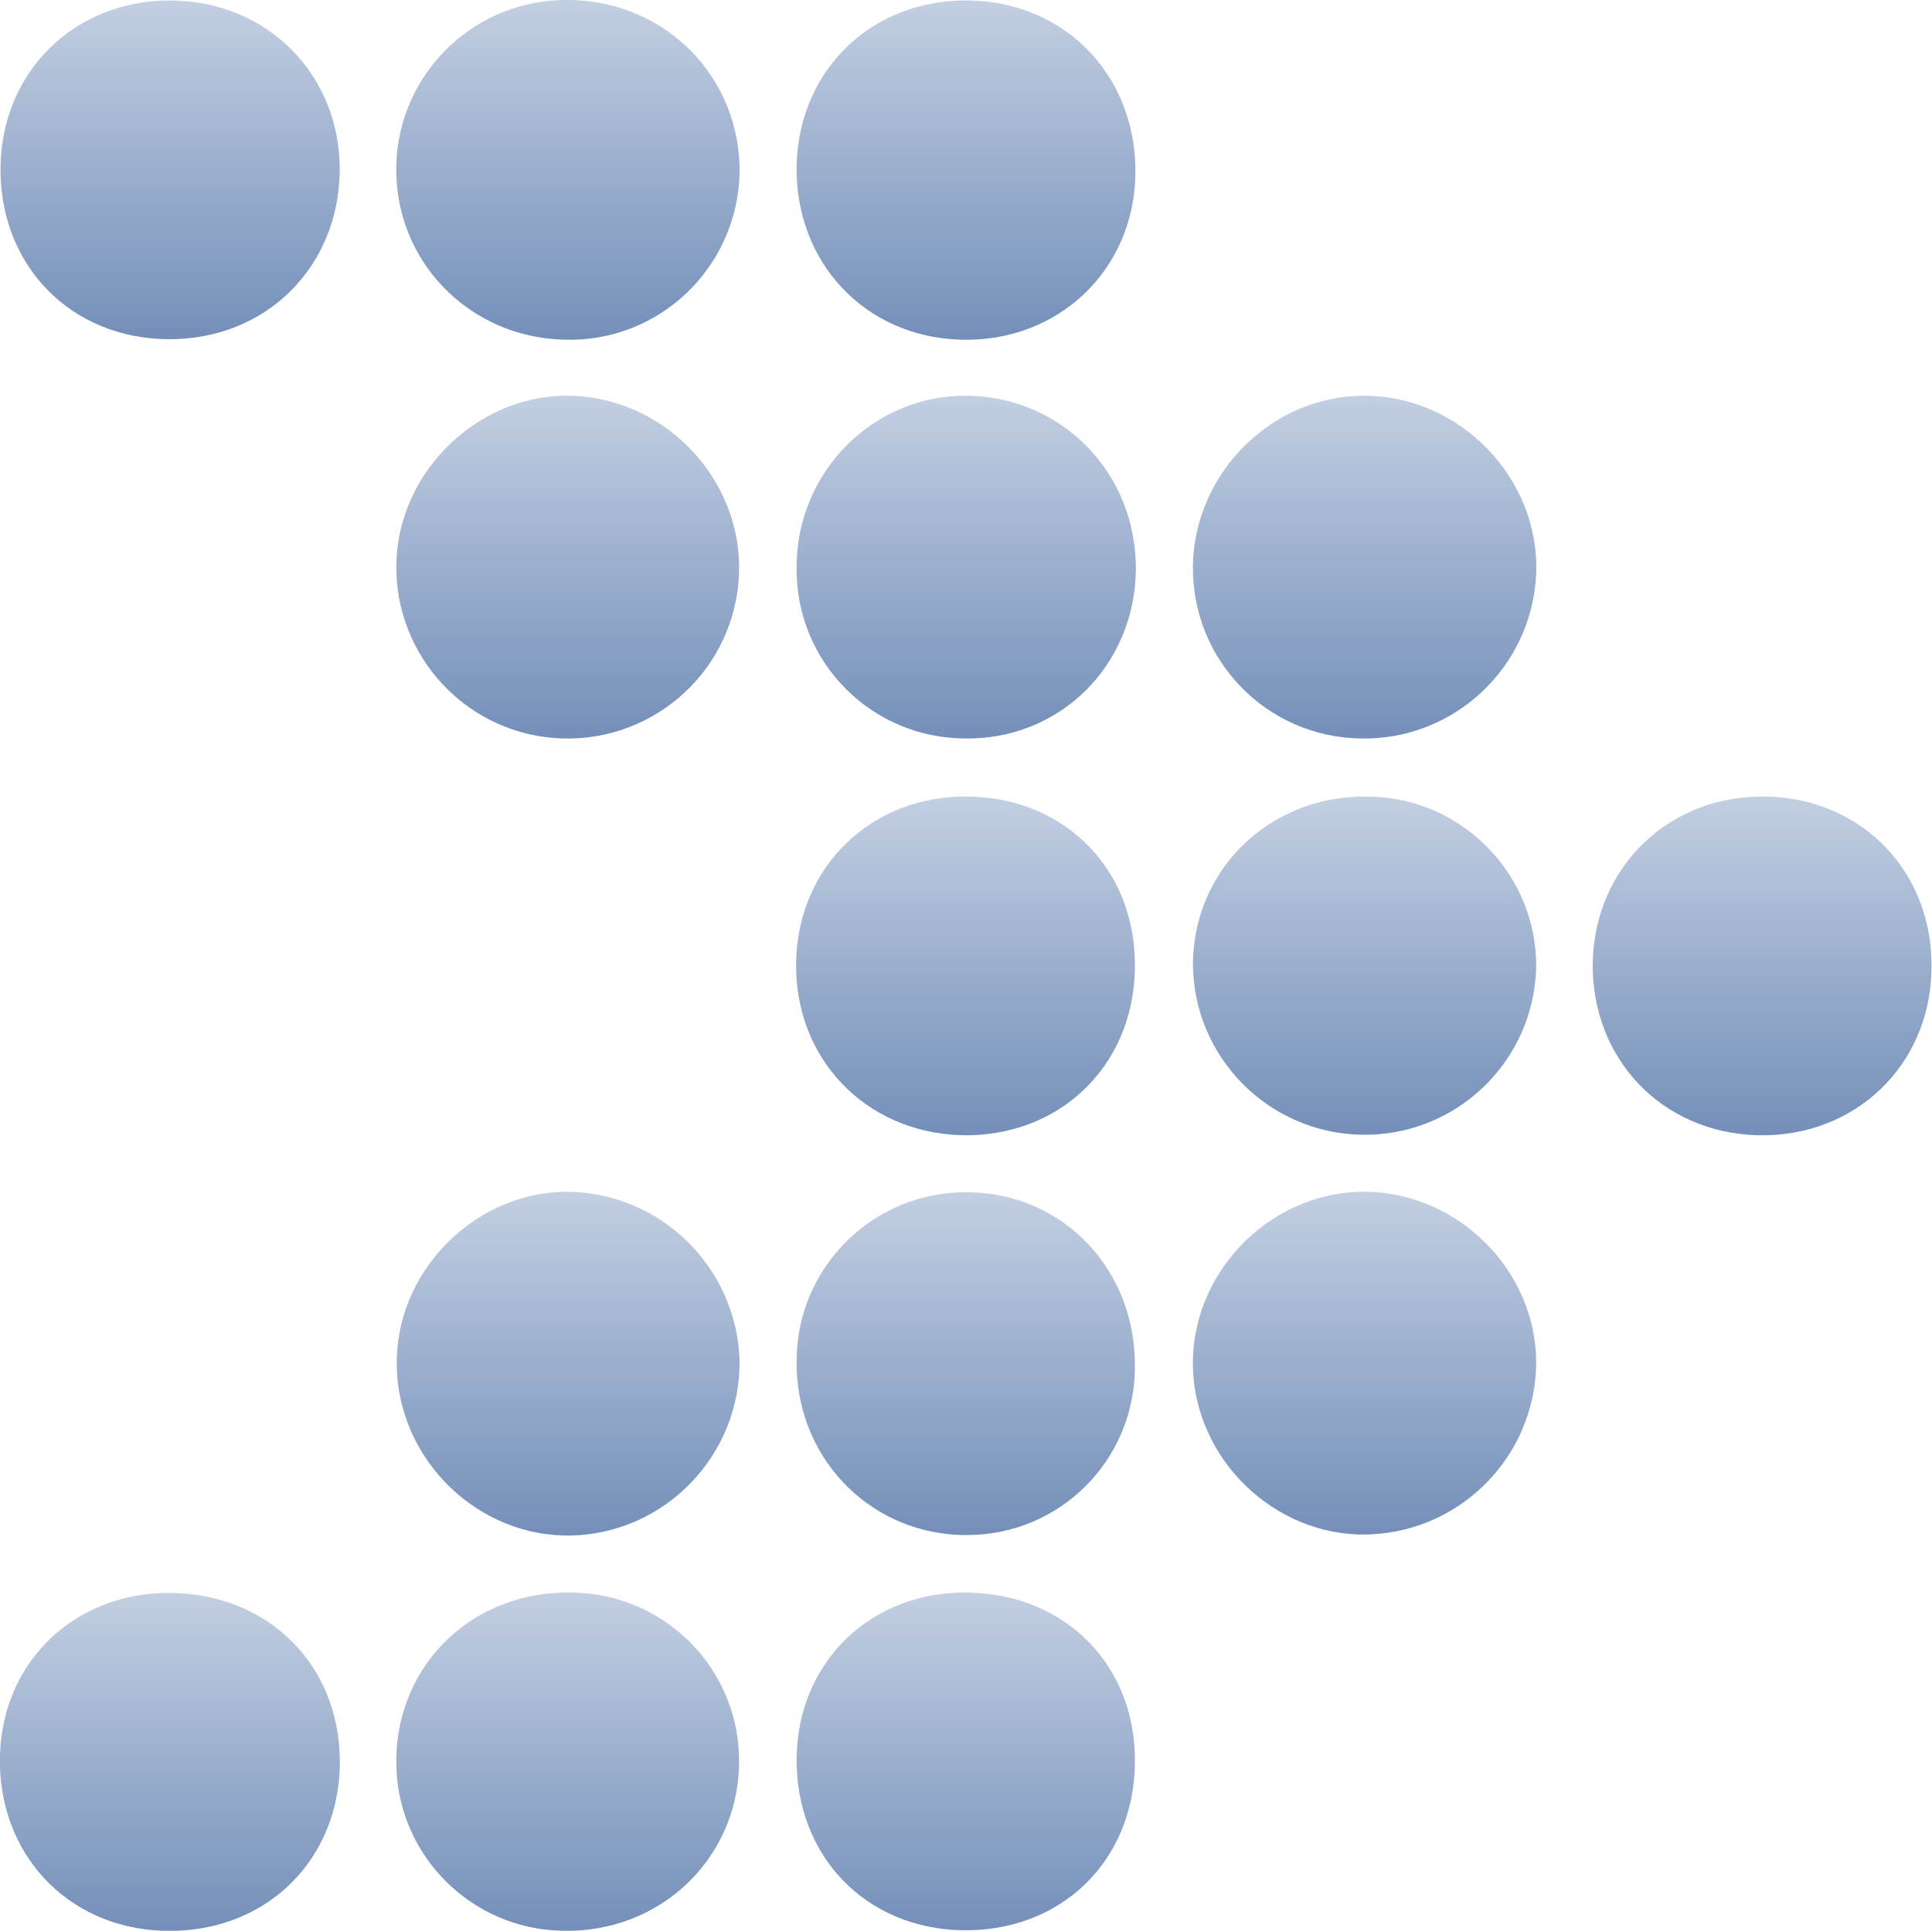 <?xml version="1.0" encoding="utf-8"?>
<!-- Generator: Adobe Illustrator 24.1.3, SVG Export Plug-In . SVG Version: 6.00 Build 0)  -->
<svg version="1.1" id="Layer_1" xmlns="http://www.w3.org/2000/svg" xmlns:xlink="http://www.w3.org/1999/xlink" x="0px" y="0px"
	 viewBox="0 0 382.7 382.5" style="enable-background:new 0 0 382.7 382.5;" xml:space="preserve">
<style type="text/css">
	.st0{fill:url(#SVGID_1_);}
	.st1{fill:url(#SVGID_2_);}
	.st2{fill:url(#SVGID_3_);}
	.st3{fill:url(#SVGID_4_);}
	.st4{fill:url(#SVGID_5_);}
	.st5{fill:url(#SVGID_6_);}
	.st6{fill:url(#SVGID_7_);}
	.st7{fill:url(#SVGID_8_);}
	.st8{fill:url(#SVGID_9_);}
	.st9{fill:url(#SVGID_10_);}
	.st10{fill:url(#SVGID_11_);}
	.st11{fill:url(#SVGID_12_);}
	.st12{fill:url(#SVGID_13_);}
	.st13{fill:url(#SVGID_14_);}
	.st14{fill:url(#SVGID_15_);}
</style>
<g>
	<linearGradient id="SVGID_1_" gradientUnits="userSpaceOnUse" x1="270.274" y1="146.345" x2="270.274" y2="78.443">
		<stop  offset="0" style="stop-color:#738FB9"/>
		<stop  offset="1" style="stop-color:#C3CFE2"/>
	</linearGradient>
	<path class="st0" d="M269.5,146.3c18.5,0.4,34-14.1,34.8-32.7c0.7-18.9-15.2-35.3-34.2-35.2c-18.2,0-33.6,15.4-33.8,33.8
		C236.1,130.8,250.9,146,269.5,146.3z"/>
	<linearGradient id="SVGID_2_" gradientUnits="userSpaceOnUse" x1="112.462" y1="304.188" x2="112.462" y2="236.143">
		<stop  offset="0" style="stop-color:#738FB9"/>
		<stop  offset="1" style="stop-color:#C3CFE2"/>
	</linearGradient>
	<path class="st1" d="M111.9,236.1c-18.4,0.3-33.8,16.3-33.3,34.7c0.4,18.6,16.2,33.8,34.6,33.4c18.7-0.5,33.5-16,33.3-34.7
		C145.9,250.9,130.6,236,111.9,236.1z"/>
	<linearGradient id="SVGID_3_" gradientUnits="userSpaceOnUse" x1="270.244" y1="304.101" x2="270.244" y2="236.13">
		<stop  offset="0" style="stop-color:#738FB9"/>
		<stop  offset="1" style="stop-color:#C3CFE2"/>
	</linearGradient>
	<path class="st2" d="M270.7,236.1c-18.2-0.3-33.9,14.8-34.4,33.1c-0.5,18.2,14.4,34.1,32.7,34.8c0.2,0,0.4,0,0.6,0
		c19,0.2,34.5-15,34.7-34C304.3,251.8,289,236.4,270.7,236.1z"/>
	<linearGradient id="SVGID_4_" gradientUnits="userSpaceOnUse" x1="112.491" y1="146.372" x2="112.491" y2="78.405">
		<stop  offset="0" style="stop-color:#738FB9"/>
		<stop  offset="1" style="stop-color:#C3CFE2"/>
	</linearGradient>
	<path class="st3" d="M115.1,78.5c-18.1-1.6-35,12.8-36.5,31.3c-1.4,18.6,12.5,34.9,31.1,36.4c18.7,1.5,35.1-12.4,36.6-31.1
		C147.8,96.8,133.7,80.2,115.1,78.5z"/>
	<linearGradient id="SVGID_5_" gradientUnits="userSpaceOnUse" x1="191.351" y1="382.493" x2="191.351" y2="315.532">
		<stop  offset="0" style="stop-color:#738FB9"/>
		<stop  offset="1" style="stop-color:#C3CFE2"/>
	</linearGradient>
	<path class="st4" d="M191.9,315.5c-19.3-0.4-33.9,13.7-34.1,32.8c-0.2,19.4,13.7,33.8,32.9,34.1c19.4,0.3,33.8-13.6,34.1-32.9
		C225.2,330.2,211.3,315.9,191.9,315.5z"/>
	<linearGradient id="SVGID_6_" gradientUnits="userSpaceOnUse" x1="349.096" y1="224.878" x2="349.096" y2="157.778">
		<stop  offset="0" style="stop-color:#738FB9"/>
		<stop  offset="1" style="stop-color:#C3CFE2"/>
	</linearGradient>
	<path class="st5" d="M348.3,157.8c-19,0.4-33.2,15.3-32.8,34.4c0.5,19.1,15.3,33.1,34.4,32.7c19-0.4,33.2-15.3,32.7-34.4
		C382.2,171.4,367.5,157.4,348.3,157.8z"/>
	<linearGradient id="SVGID_7_" gradientUnits="userSpaceOnUse" x1="33.642" y1="382.46" x2="33.642" y2="315.561">
		<stop  offset="0" style="stop-color:#738FB9"/>
		<stop  offset="1" style="stop-color:#C3CFE2"/>
	</linearGradient>
	<path class="st6" d="M35,315.6c-19.3-0.8-34.4,12.9-35,32c-0.6,19.4,13.1,34.2,32.2,34.9c19.5,0.7,34.3-12.9,35.1-32
		C68,331.1,54.4,316.4,35,315.6z"/>
	<linearGradient id="SVGID_8_" gradientUnits="userSpaceOnUse" x1="112.471" y1="67.263" x2="112.471" y2="9.676836e-06">
		<stop  offset="0" style="stop-color:#738FB9"/>
		<stop  offset="1" style="stop-color:#C3CFE2"/>
	</linearGradient>
	<path class="st7" d="M113.4,67.3c0.1,0,0.1,0,0.2,0c18.6-0.4,33.3-15.9,32.9-34.5C145.9,14,130.6-0.4,111.6,0c-0.1,0-0.2,0-0.3,0
		C92.7,0.5,78,15.9,78.5,34.5C79,53.2,94.4,67.7,113.4,67.3z"/>
	<linearGradient id="SVGID_9_" gradientUnits="userSpaceOnUse" x1="191.305" y1="224.842" x2="191.305" y2="157.797">
		<stop  offset="0" style="stop-color:#738FB9"/>
		<stop  offset="1" style="stop-color:#C3CFE2"/>
	</linearGradient>
	<path class="st8" d="M224.8,190.5c-0.3-19.2-14.9-33.1-34.3-32.7c-19.1,0.4-33.2,15.1-32.8,34.3c0.4,19,15.2,33.1,34.4,32.8
		C211.2,224.5,225.2,209.9,224.8,190.5z"/>
	<linearGradient id="SVGID_10_" gradientUnits="userSpaceOnUse" x1="112.488" y1="382.543" x2="112.488" y2="315.52">
		<stop  offset="0" style="stop-color:#738FB9"/>
		<stop  offset="1" style="stop-color:#C3CFE2"/>
	</linearGradient>
	<path class="st9" d="M113.3,315.5c-19.3-0.4-34.3,13.7-34.8,32.6c0,0.2,0,0.4,0,0.6c-0.2,18.5,14.7,33.6,33.1,33.8
		c19,0.4,34.3-14,34.8-32.7c0-0.2,0-0.4,0-0.6C146.6,330.8,131.8,315.7,113.3,315.5z"/>
	<linearGradient id="SVGID_11_" gradientUnits="userSpaceOnUse" x1="191.32" y1="146.33" x2="191.32" y2="78.436">
		<stop  offset="0" style="stop-color:#738FB9"/>
		<stop  offset="1" style="stop-color:#C3CFE2"/>
	</linearGradient>
	<path class="st10" d="M191.7,78.4c-18.5-0.3-33.8,14.9-33.9,33.7c0,0.2,0,0.4,0,0.6c-0.1,18.5,14.8,33.5,33.3,33.6
		c18.8,0.3,33.7-14.4,33.9-33.5C225.1,93.8,210.5,78.7,191.7,78.4z"/>
	<linearGradient id="SVGID_12_" gradientUnits="userSpaceOnUse" x1="270.327" y1="224.834" x2="270.327" y2="157.796">
		<stop  offset="0" style="stop-color:#738FB9"/>
		<stop  offset="1" style="stop-color:#C3CFE2"/>
	</linearGradient>
	<path class="st11" d="M270.5,157.8c-19.1-0.1-34.1,14.5-34.2,33.2c0.1,18.4,14.9,33.4,33.3,33.8c18.8,0.4,34.3-14.5,34.7-33.3
		c0,0,0-0.1,0-0.1C304.3,172.8,289.1,157.7,270.5,157.8z"/>
	<linearGradient id="SVGID_13_" gradientUnits="userSpaceOnUse" x1="33.689" y1="67.159" x2="33.689" y2="9.333987e-02">
		<stop  offset="0" style="stop-color:#738FB9"/>
		<stop  offset="1" style="stop-color:#C3CFE2"/>
	</linearGradient>
	<path class="st12" d="M33.8,0.1C14.7,0,0.2,14.3,0.1,33.4C0,52.7,14.1,67.1,33.4,67.2C52.6,67.3,67.1,53,67.3,33.8
		C67.4,14.8,53,0.2,33.8,0.1z"/>
	<linearGradient id="SVGID_14_" gradientUnits="userSpaceOnUse" x1="191.3" y1="304.068" x2="191.3" y2="236.235">
		<stop  offset="0" style="stop-color:#738FB9"/>
		<stop  offset="1" style="stop-color:#C3CFE2"/>
	</linearGradient>
	<path class="st13" d="M190.5,304.1c0.3,0,0.6,0,0.9,0c18.4,0.1,33.3-14.7,33.4-33.1c0.3-19.2-13.9-34.4-32.6-34.8
		c-0.1,0-0.3,0-0.4,0c-18.5-0.3-33.8,14.5-34,33.1C157.4,288.3,171.8,303.6,190.5,304.1z"/>
	<linearGradient id="SVGID_15_" gradientUnits="userSpaceOnUse" x1="191.375" y1="67.309" x2="191.375" y2="9.813957e-02">
		<stop  offset="0" style="stop-color:#738FB9"/>
		<stop  offset="1" style="stop-color:#C3CFE2"/>
	</linearGradient>
	<path class="st14" d="M190.4,67.3c19.1,0.5,34.1-13.6,34.5-32.6c0.4-19.3-13.5-34.1-32.6-34.6c-19.2-0.5-34,13.4-34.5,32.6
		C157.4,51.9,171.3,66.8,190.4,67.3z"/>
</g>
</svg>
